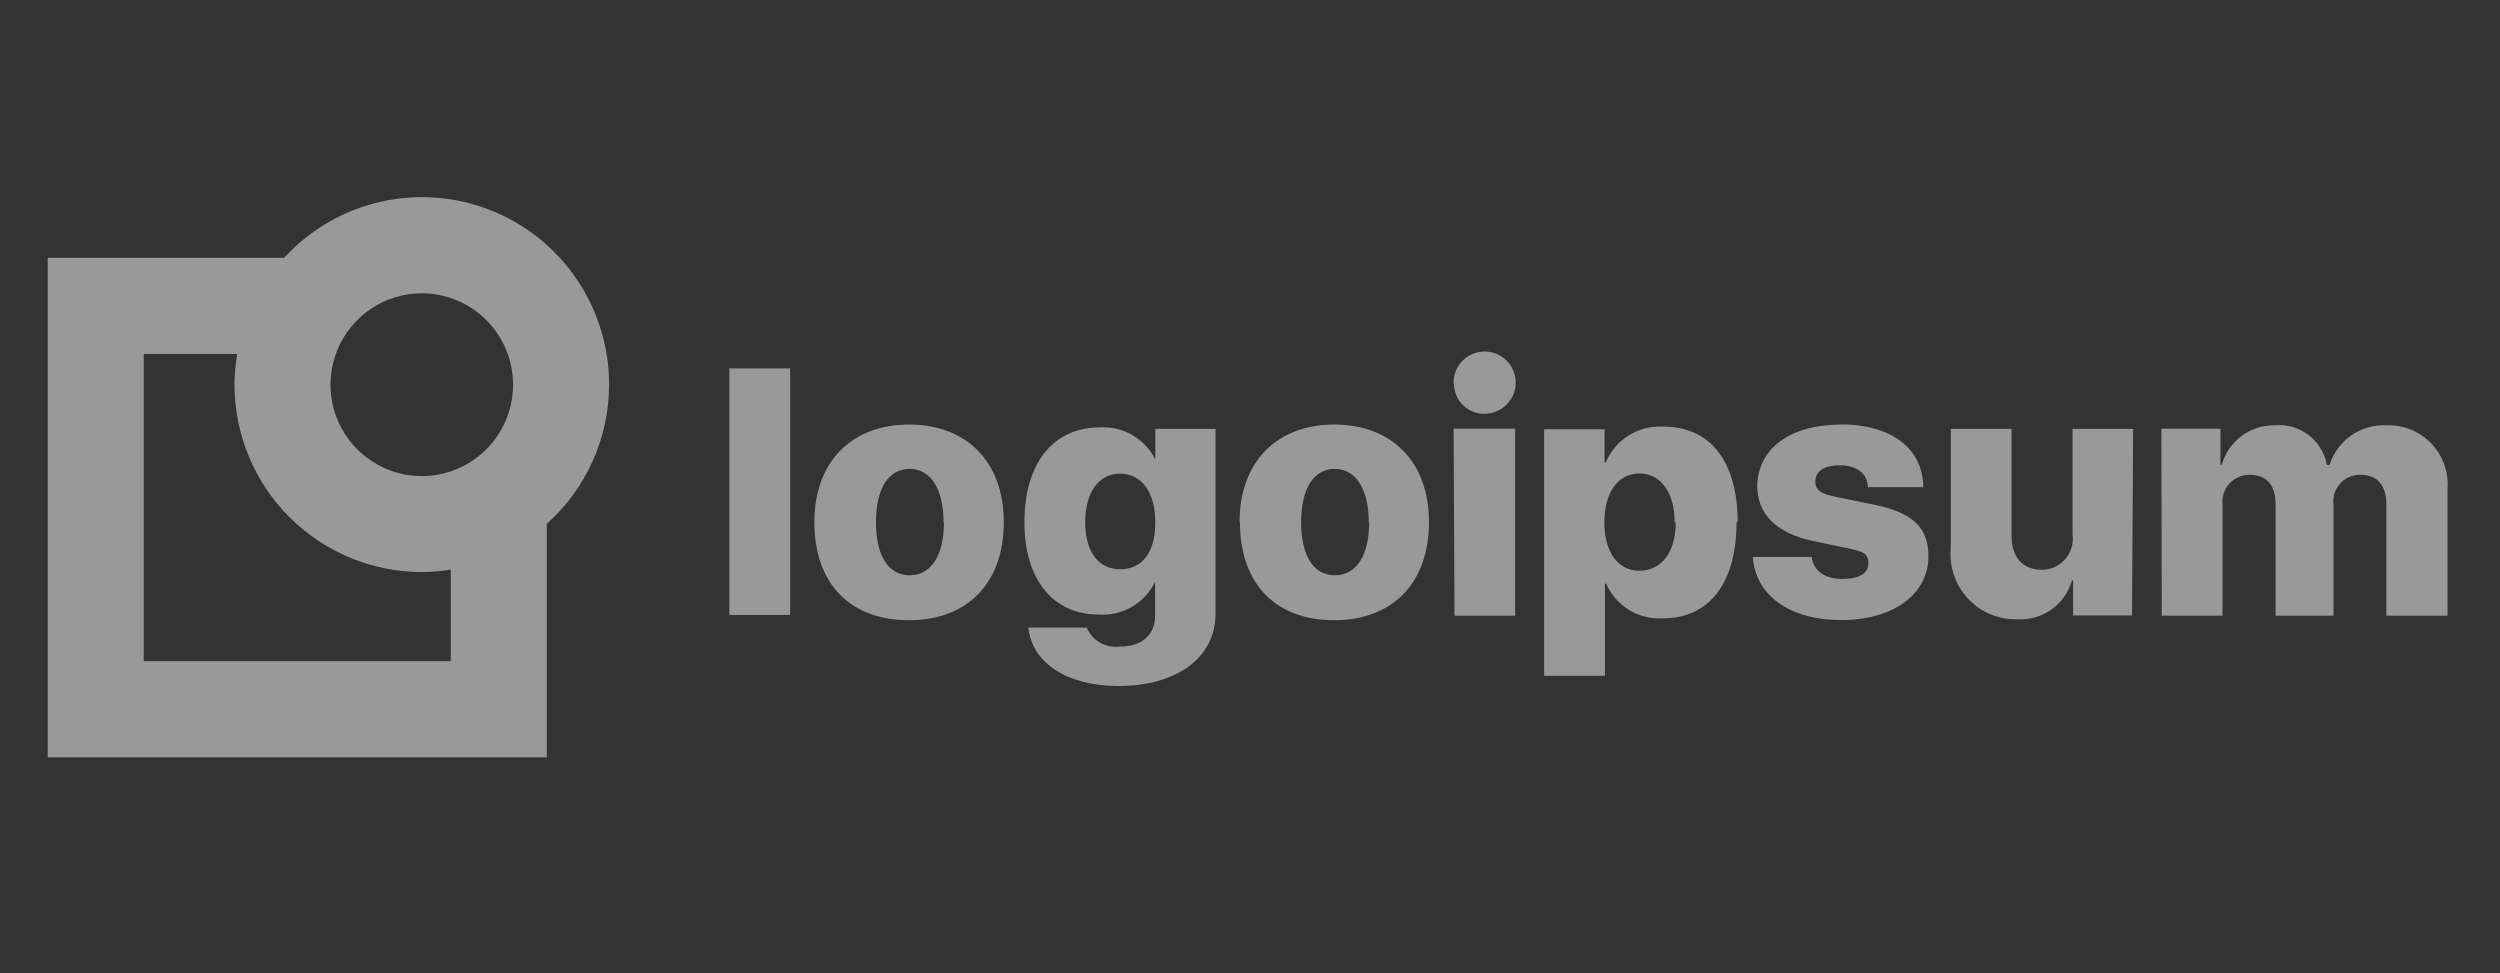 <svg width="113" height="44" viewBox="0 0 113 44" fill="none" xmlns="http://www.w3.org/2000/svg">
<rect x="0" y="0" width="113" height="44" fill="#333333" stroke="none"/>
<path d="M32.967 16.651H35.715V27.794H32.967V16.651ZM36.81 23.603C36.81 20.843 38.523 19.189 41.091 19.189C43.659 19.189 45.371 20.843 45.371 23.603C45.371 26.363 43.719 28.034 41.091 28.034C38.463 28.034 36.81 26.423 36.81 23.603ZM42.649 23.603C42.649 22.086 42.058 21.194 41.117 21.194C40.175 21.194 39.593 22.052 39.593 23.603C39.593 25.154 40.175 26.003 41.117 26.003C42.058 26.003 42.666 25.154 42.666 23.611L42.649 23.603ZM46.467 28.369H49.121C49.242 28.655 49.453 28.893 49.721 29.048C49.99 29.203 50.303 29.265 50.61 29.226C51.663 29.226 52.211 28.66 52.211 27.82V26.277H52.22C51.993 26.758 51.626 27.158 51.168 27.426C50.709 27.694 50.181 27.816 49.651 27.777C47.64 27.777 46.304 26.243 46.304 23.603C46.304 20.963 47.58 19.317 49.728 19.317C50.271 19.288 50.81 19.428 51.27 19.718C51.73 20.009 52.089 20.434 52.297 20.937H52.22V19.386H54.942V27.734C54.942 29.749 53.161 31.009 50.542 31.009C48.162 31 46.638 29.912 46.484 28.377L46.467 28.369ZM52.22 23.603C52.22 22.257 51.603 21.409 50.627 21.409C49.651 21.409 49.052 22.266 49.052 23.603C49.052 24.94 49.643 25.729 50.627 25.729C51.612 25.729 52.22 25 52.22 23.603ZM56.029 23.603C56.029 20.843 57.741 19.189 60.309 19.189C62.878 19.189 64.59 20.843 64.59 23.603C64.59 26.363 62.929 28.034 60.309 28.034C57.69 28.034 56.046 26.423 56.046 23.603H56.029ZM61.867 23.603C61.867 22.086 61.268 21.194 60.335 21.194C59.402 21.194 58.811 22.052 58.811 23.603C58.811 25.154 59.393 26.003 60.335 26.003C61.277 26.003 61.885 25.154 61.885 23.611L61.867 23.603ZM65.703 17.354C65.691 17.074 65.763 16.797 65.909 16.558C66.056 16.319 66.271 16.129 66.526 16.014C66.782 15.898 67.066 15.861 67.342 15.909C67.618 15.956 67.874 16.085 68.076 16.279C68.278 16.473 68.418 16.723 68.478 16.997C68.537 17.271 68.513 17.557 68.408 17.817C68.304 18.078 68.124 18.301 67.892 18.458C67.66 18.616 67.387 18.7 67.106 18.7C66.927 18.705 66.749 18.674 66.582 18.609C66.415 18.544 66.263 18.446 66.134 18.322C66.005 18.197 65.902 18.049 65.831 17.884C65.76 17.719 65.722 17.542 65.72 17.363L65.703 17.354ZM65.703 19.377H68.485V27.829H65.745L65.703 19.377ZM78.492 23.603C78.492 26.354 77.259 27.949 75.162 27.949C74.625 27.982 74.091 27.849 73.632 27.569C73.172 27.288 72.81 26.873 72.594 26.38H72.543V30.546H69.794V19.403H72.525V20.912H72.577C72.786 20.409 73.144 19.982 73.604 19.691C74.063 19.399 74.602 19.257 75.145 19.283C77.302 19.266 78.543 20.852 78.543 23.611L78.492 23.603ZM75.693 23.603C75.693 22.266 75.068 21.4 74.1 21.4C73.133 21.4 72.525 22.257 72.517 23.603C72.508 24.949 73.133 25.797 74.1 25.797C75.068 25.797 75.744 25 75.744 23.611L75.693 23.603ZM83.183 19.18C85.486 19.18 86.916 20.269 86.933 22.017H84.425C84.425 21.409 83.919 21.032 83.166 21.032C82.413 21.032 82.053 21.323 82.053 21.76C82.053 22.197 82.37 22.334 83.004 22.463L84.767 22.823C86.479 23.183 87.164 23.869 87.164 25.146C87.164 26.86 85.58 28.026 83.226 28.026C80.872 28.026 79.34 26.894 79.228 25.172H81.891C81.968 25.797 82.464 26.166 83.269 26.166C84.074 26.166 84.45 25.909 84.45 25.454C84.45 25 84.194 24.923 83.534 24.786L81.942 24.451C80.29 24.1 79.425 23.234 79.425 21.94C79.477 20.26 80.915 19.189 83.235 19.189L83.183 19.18ZM96.367 27.82H93.704V26.234H93.653C93.504 26.763 93.18 27.226 92.733 27.545C92.286 27.864 91.744 28.022 91.196 27.991C90.783 28.005 90.37 27.931 89.987 27.773C89.605 27.616 89.259 27.38 88.974 27.08C88.688 26.779 88.469 26.422 88.332 26.031C88.194 25.64 88.14 25.225 88.174 24.811V19.386H90.922V24.22C90.922 25.214 91.444 25.754 92.3 25.754C92.501 25.753 92.699 25.708 92.882 25.623C93.064 25.539 93.226 25.416 93.356 25.263C93.487 25.11 93.584 24.931 93.639 24.738C93.694 24.545 93.708 24.342 93.679 24.143V19.386H96.418L96.367 27.82ZM97.694 19.377H100.364V21.006H100.424C100.572 20.484 100.888 20.026 101.323 19.703C101.759 19.381 102.289 19.212 102.83 19.223C103.374 19.176 103.915 19.333 104.349 19.664C104.783 19.996 105.077 20.477 105.176 21.014H105.295C105.467 20.474 105.811 20.006 106.276 19.682C106.74 19.358 107.299 19.197 107.864 19.223C108.239 19.209 108.614 19.274 108.963 19.415C109.312 19.555 109.627 19.768 109.888 20.039C110.149 20.31 110.35 20.633 110.477 20.988C110.605 21.342 110.657 21.719 110.629 22.094V27.829H107.864V22.797C107.864 21.94 107.461 21.46 106.682 21.46C106.509 21.457 106.338 21.492 106.18 21.561C106.021 21.631 105.881 21.734 105.766 21.864C105.651 21.993 105.566 22.146 105.515 22.311C105.466 22.477 105.452 22.651 105.475 22.823V27.829H102.856V22.771C102.856 21.914 102.436 21.46 101.683 21.46C101.508 21.459 101.335 21.495 101.176 21.566C101.016 21.637 100.874 21.741 100.757 21.872C100.642 22.003 100.555 22.157 100.504 22.323C100.452 22.491 100.436 22.667 100.459 22.84V27.829H97.711L97.694 19.377Z" fill="white" fill-opacity="0.5"/>
<path d="M27.531 17.38C27.531 15.674 27.016 14.008 26.055 12.6C25.093 11.191 23.729 10.107 22.141 9.488C20.553 8.869 18.816 8.745 17.157 9.131C15.497 9.518 13.993 10.397 12.841 11.654H2.157V34.231H24.714V23.68C25.6 22.887 26.308 21.916 26.794 20.831C27.279 19.745 27.53 18.57 27.531 17.38ZM23.191 17.38C23.192 18.198 22.952 18.997 22.499 19.678C22.047 20.358 21.403 20.889 20.649 21.203C19.896 21.517 19.066 21.6 18.265 21.442C17.464 21.283 16.728 20.89 16.15 20.313C15.572 19.736 15.178 19 15.018 18.198C14.858 17.396 14.94 16.565 15.252 15.81C15.563 15.054 16.092 14.409 16.771 13.954C17.45 13.5 18.248 13.257 19.064 13.257C20.157 13.257 21.206 13.691 21.979 14.464C22.753 15.237 23.188 16.286 23.191 17.38ZM20.374 29.886H6.497V16H10.726C10.645 16.456 10.602 16.917 10.598 17.38C10.6 19.628 11.493 21.783 13.08 23.372C14.668 24.961 16.82 25.855 19.064 25.857C19.503 25.855 19.941 25.818 20.374 25.746V29.886Z" fill="white" fill-opacity="0.5"/>
</svg>
